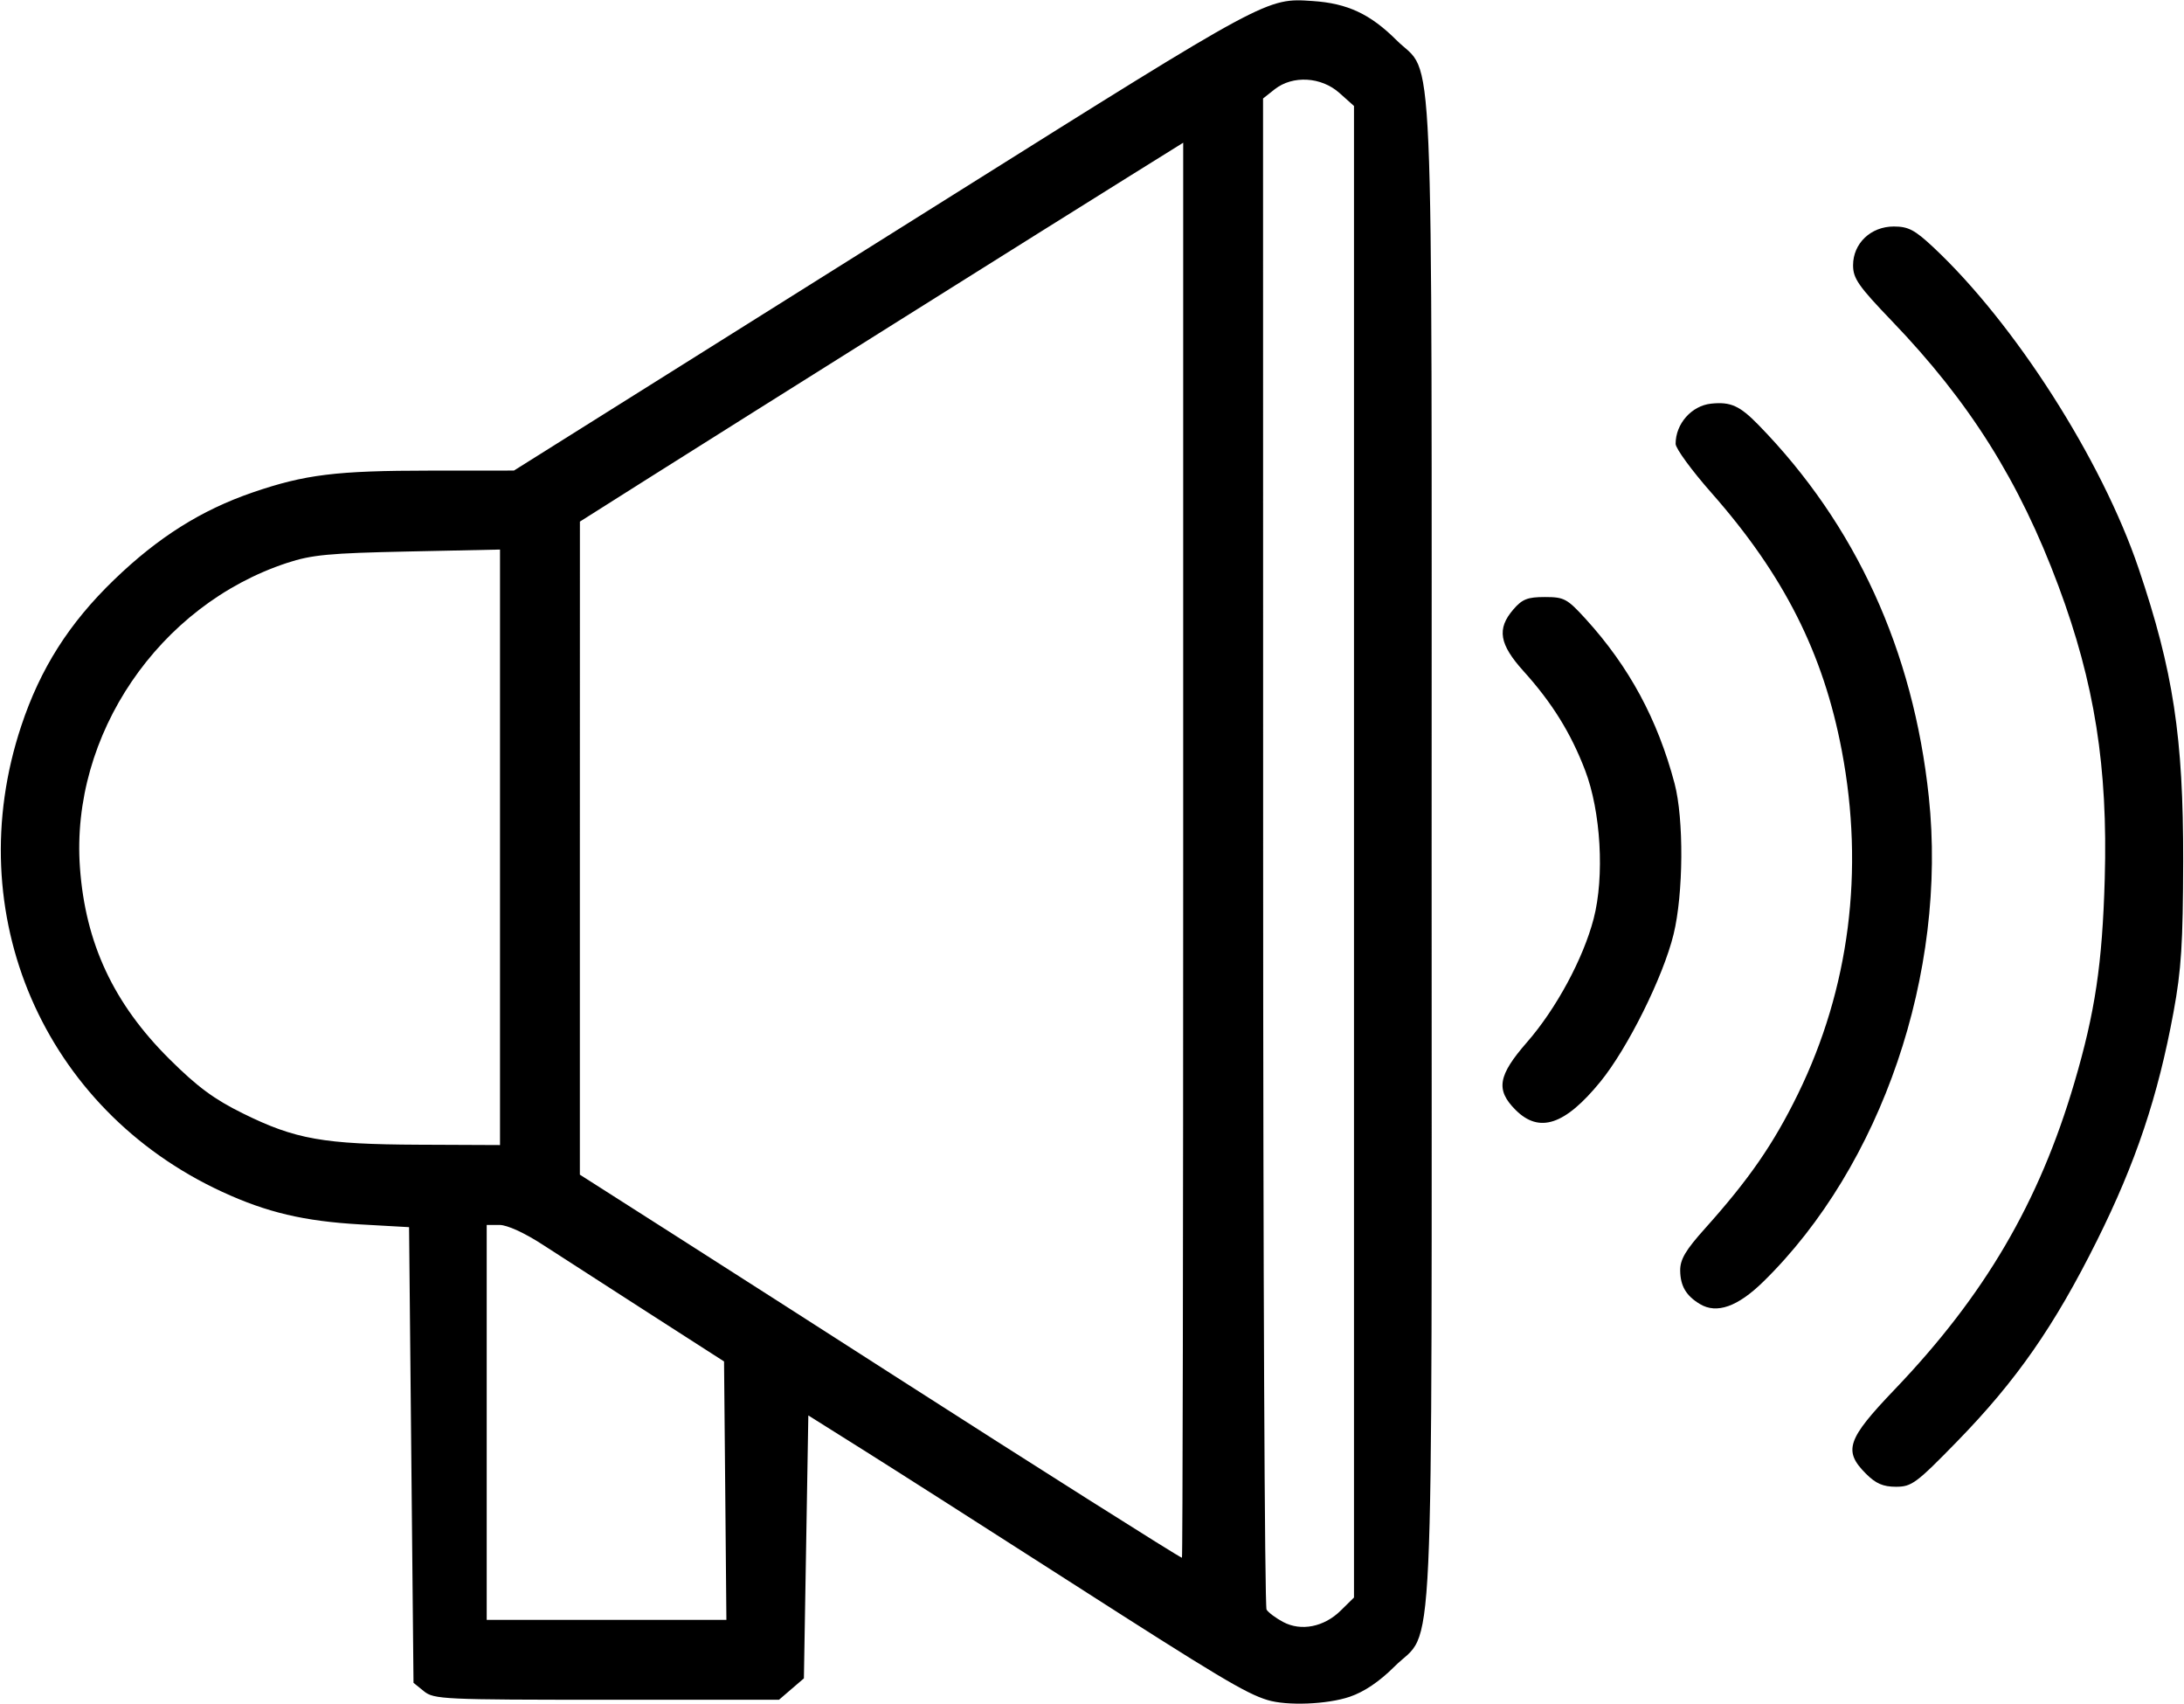 <svg xmlns="http://www.w3.org/2000/svg" xmlns:xlink="http://www.w3.org/1999/xlink" width="500px" height="390px" viewBox="0 0 500 390.142">
    <g id="67f6de38-590c-478e-8c77-239d7b01f85b">
<g style="">
		<g id="67f6de38-590c-478e-8c77-239d7b01f85b-child-0">
<path style="stroke: rgb(193,193,193); stroke-width: 0; stroke-dasharray: none; stroke-linecap: butt; stroke-dashoffset: 0; stroke-linejoin: miter; stroke-miterlimit: 4; fill: rgb(0,0,0); fill-rule: nonzero; opacity: 1;" transform="matrix(1.016 0 0 1.016 250 195.071) matrix(1 0 0 1 0 0)  translate(-511.443, -511.957)" d="M 551.00 703.06 C 546.09 701.57 539.79 697.79 506.36 676.35 C 487.74 664.41 466.88 651.10 460.00 646.78 L 447.50 638.93 L 447.00 668.55 L 446.50 698.18 L 443.69 700.59 L 440.89 703.00 L 402.06 703.00 C 365.31 703.00 363.09 702.90 360.86 701.09 L 358.50 699.18 L 358.00 647.84 L 357.50 596.50 L 346.50 595.88 C 333.84 595.16 325.46 593.19 315.38 588.54 C 275.06 569.93 256.02 525.82 270.07 483.58 C 274.38 470.59 280.87 460.39 291.04 450.58 C 300.94 441.03 310.67 434.90 322.27 430.92 C 334.06 426.88 341.08 426.02 362.32 426.01 L 381.14 426.00 L 412.82 406.12 C 430.24 395.19 460.48 376.22 480.00 363.96 C 551.19 319.27 550.79 319.48 561.21 320.19 C 569.02 320.71 574.17 323.12 580.08 329.01 C 588.69 337.58 588.00 321.68 588.00 512.00 C 588.00 703.28 588.78 686.35 579.57 695.57 C 576.23 698.90 572.79 701.22 569.56 702.32 C 564.50 704.05 555.41 704.41 551.00 703.06 Z M 567.50 682.91 L 570.50 679.96 L 570.50 511.90 L 570.50 343.84 L 567.23 340.92 C 563.13 337.25 556.70 336.88 552.63 340.07 L 550.00 342.15 L 550.02 511.82 C 550.02 605.15 550.37 682.04 550.79 682.69 C 551.20 683.35 552.89 684.60 554.52 685.47 C 558.57 687.63 563.74 686.61 567.50 682.91 Z M 428.77 655.88 L 428.50 626.76 L 411.50 615.84 C 402.15 609.83 391.41 602.91 387.64 600.46 C 383.54 597.79 379.61 596.00 377.89 596.00 L 375.00 596.00 L 375.00 640.50 L 375.00 685.00 L 402.02 685.00 L 429.03 685.00 L 428.77 655.88 Z M 532.00 511.56 L 532.00 352.12 L 520.25 359.44 C 504.85 369.02 431.86 414.85 411.75 427.55 L 396.01 437.50 L 396.00 511.09 L 396.00 584.67 L 417.25 598.22 C 428.94 605.68 451.33 620.00 467.00 630.07 C 497.40 649.58 531.27 671.00 531.72 671.00 C 531.88 671.00 532.00 599.25 532.00 511.56 Z M 378.00 510.90 L 378.00 443.80 L 357.25 444.24 C 339.52 444.61 335.55 444.98 330.00 446.81 C 301.08 456.32 281.16 485.60 283.31 515.46 C 284.54 532.52 290.89 546.11 303.47 558.61 C 309.79 564.89 313.54 567.66 320.07 570.88 C 331.85 576.70 338.19 577.83 359.75 577.92 L 378.00 578.00 L 378.00 510.90 Z M 685.92 652.08 C 680.74 646.90 681.62 644.32 692.35 633.10 C 712.66 611.88 724.93 590.95 732.87 563.98 C 737.56 548.07 739.18 537.20 739.73 518.00 C 740.45 492.84 737.45 473.87 729.29 452.00 C 720.47 428.35 709.30 410.58 691.79 392.34 C 684.20 384.43 683.00 382.71 683.00 379.73 C 683.00 374.80 687.00 371.00 692.18 371.00 C 695.45 371.00 696.90 371.76 701.08 375.67 C 719.42 392.83 739.06 423.54 747.36 448.05 C 755.17 471.11 757.46 486.10 757.41 514.00 C 757.37 532.54 756.99 538.52 755.24 548.00 C 751.72 567.08 746.74 581.94 737.99 599.50 C 728.39 618.77 719.84 631.05 706.50 644.74 C 697.25 654.23 696.21 655.00 692.67 655.00 C 689.78 655.00 688.13 654.29 685.92 652.08 Z M 648.50 613.84 C 645.37 611.97 644.07 609.77 644.03 606.29 C 644.01 603.77 645.22 601.71 649.63 596.79 C 659.58 585.69 665.06 577.76 670.57 566.50 C 682.18 542.76 685.59 516.13 680.46 489.13 C 676.29 467.14 667.39 449.53 651.09 431.04 C 646.64 426.00 643.00 421.02 643.00 419.98 C 643.00 415.45 646.59 411.39 651.00 410.92 C 655.40 410.46 657.45 411.38 661.71 415.75 C 683.59 438.18 696.57 466.51 700.07 499.50 C 704.28 539.18 689.43 582.69 662.77 608.78 C 657.00 614.43 652.28 616.10 648.50 613.84 Z M 606.92 570.08 C 602.40 565.55 602.94 562.34 609.51 554.81 C 616.07 547.30 622.18 535.98 624.52 527.00 C 627.00 517.49 626.15 502.81 622.59 493.53 C 619.38 485.14 615.14 478.32 608.75 471.24 C 603.23 465.13 602.66 461.67 606.41 457.31 C 608.42 454.97 609.62 454.50 613.53 454.50 C 617.89 454.50 618.55 454.86 622.78 459.50 C 632.53 470.22 638.93 482.06 642.76 496.50 C 644.88 504.51 644.77 521.35 642.54 530.50 C 640.20 540.08 632.19 556.20 626.02 563.75 C 618.04 573.51 612.27 575.42 606.92 570.08 Z" stroke-linecap="round"/>
</g>
</g>
</g>

  </svg>